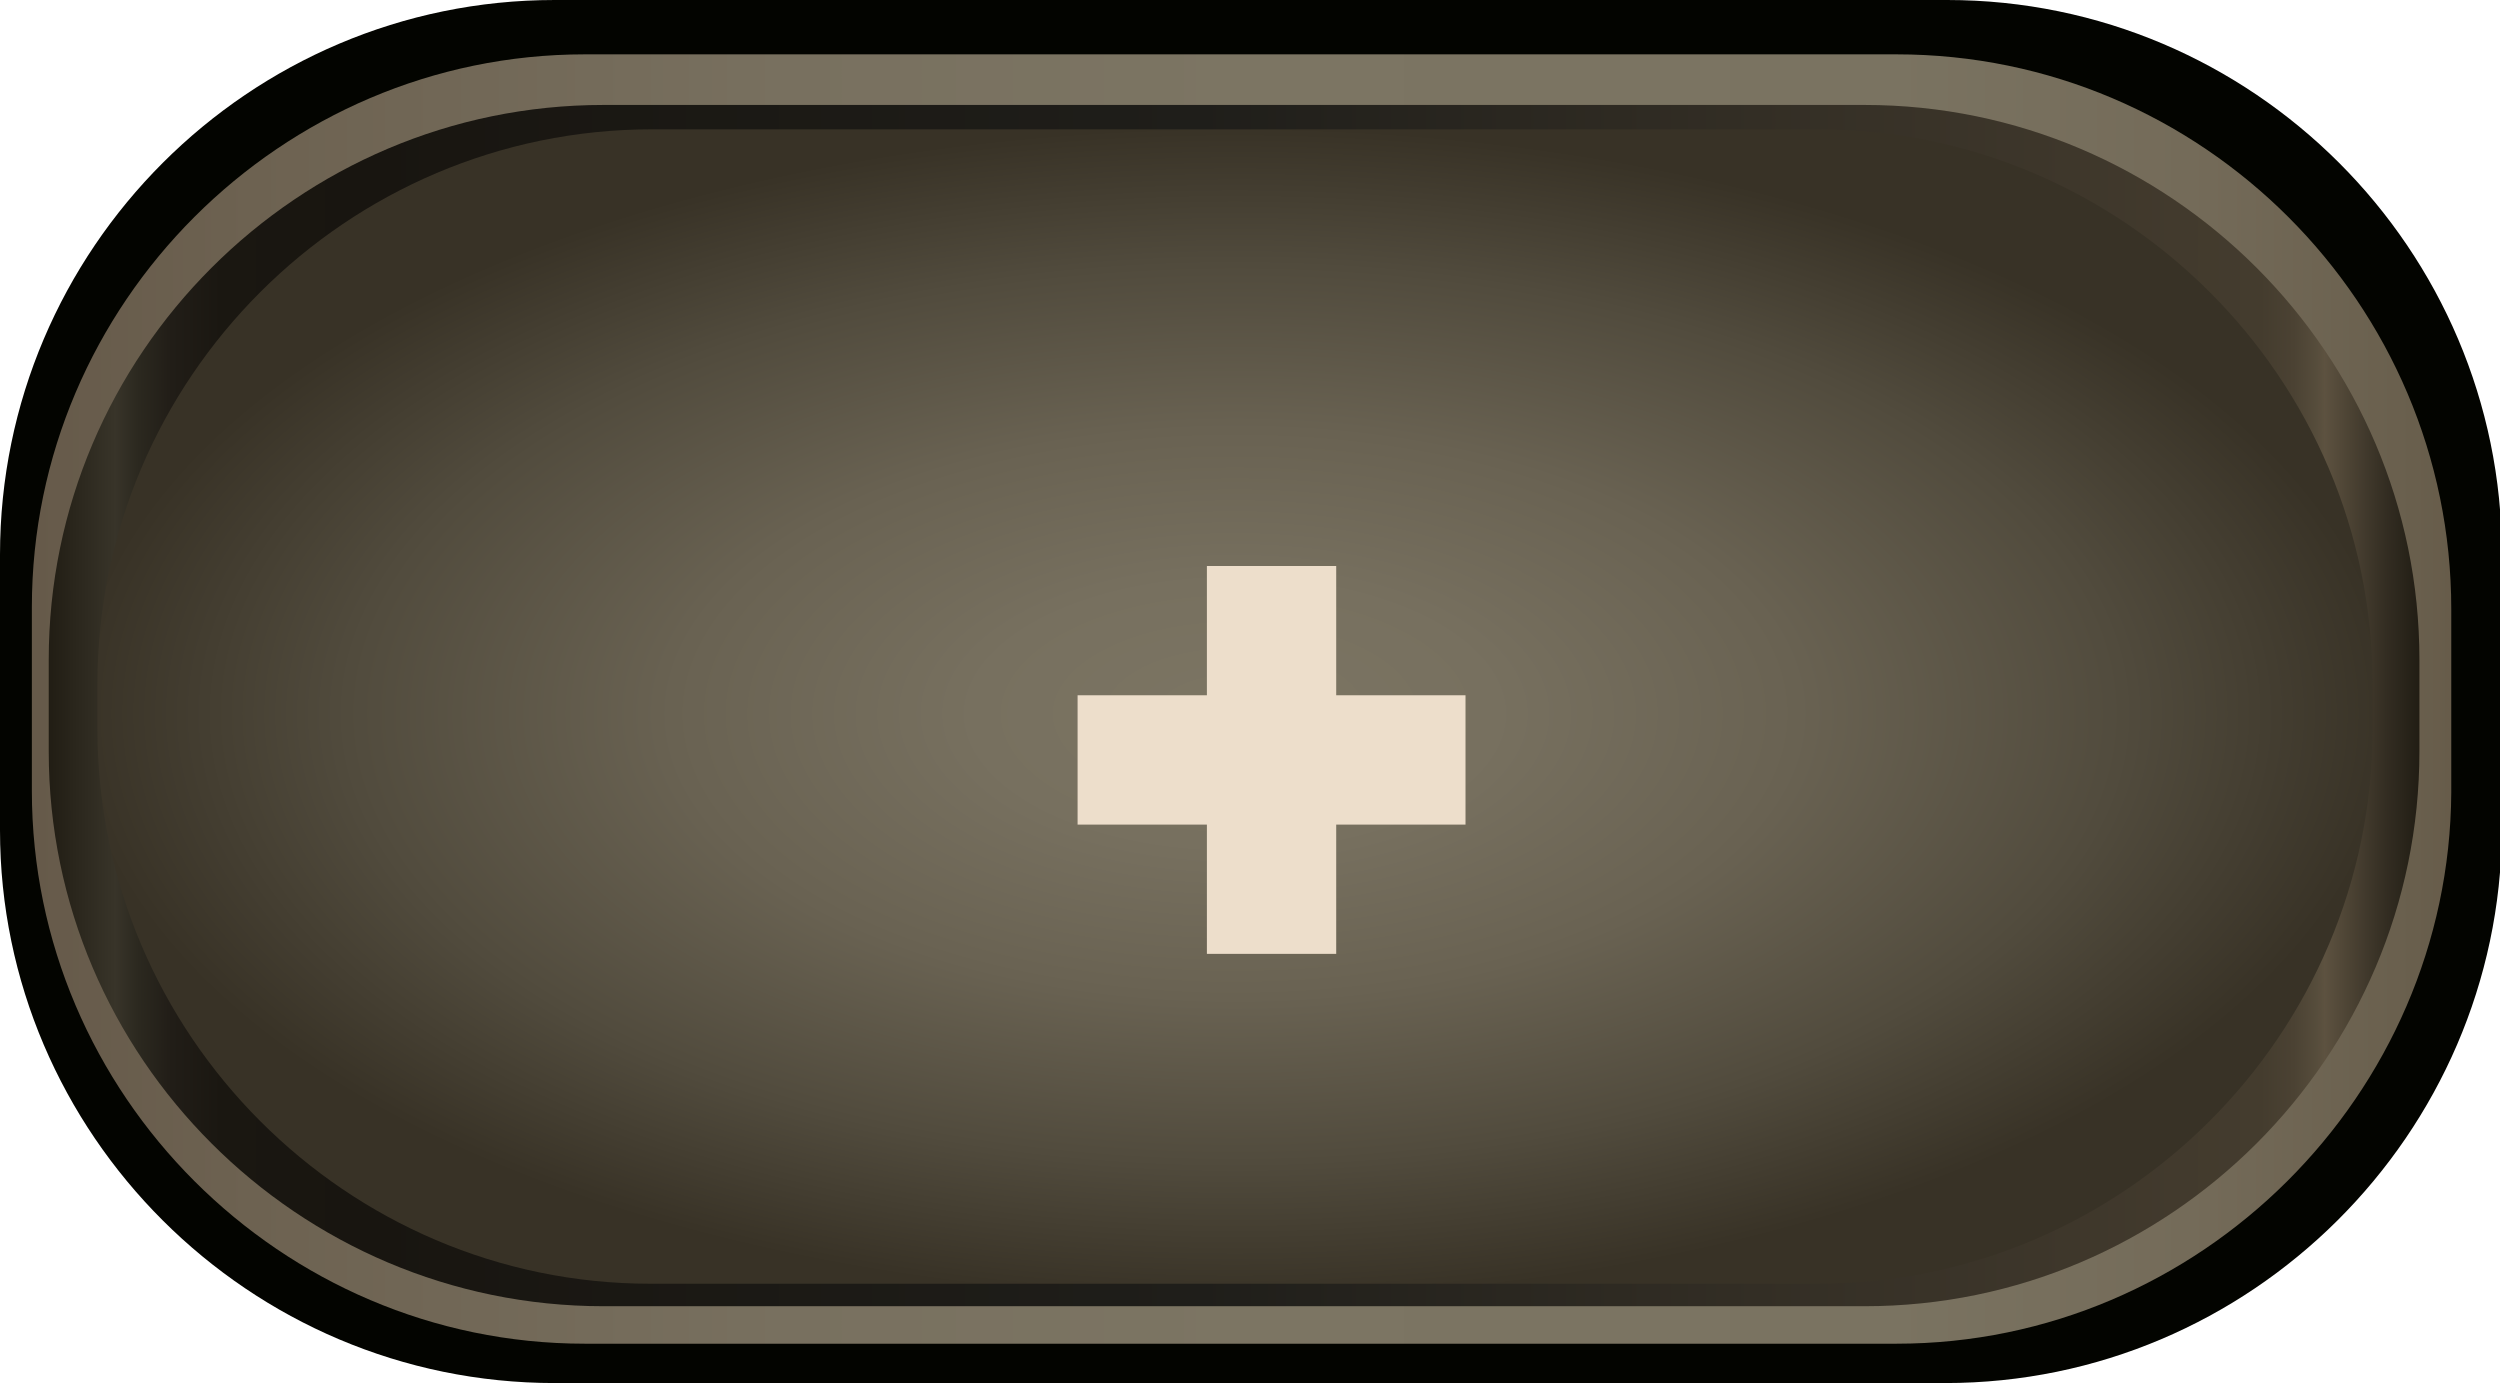 <?xml version="1.0" encoding="utf-8"?>
<!-- Generator: Adobe Illustrator 23.0.4, SVG Export Plug-In . SVG Version: 6.00 Build 0)  -->
<svg version="1.1" id="Layer_8" xmlns="http://www.w3.org/2000/svg" xmlns:xlink="http://www.w3.org/1999/xlink" x="0px" y="0px"
	 viewBox="0 0 133.4 73.8" style="enable-background:new 0 0 133.4 73.8;" xml:space="preserve">
<style type="text/css">
	.st0{fill:#030400;}
	.st1{fill:url(#SVGID_1_);}
	.st2{fill:url(#SVGID_2_);}
	.st3{fill:url(#SVGID_3_);}
	.st4{fill:#EDDECB;}
</style>
<g>
	<g>
		<path class="st0" d="M103.8,73.8H29.6C13.3,73.8,0,60.5,0,44.3V29.6C0,13.3,13.3,0,29.6,0h74.3c16.3,0,29.6,13.3,29.6,29.6v14.7
			C133.4,60.5,120.1,73.8,103.8,73.8z"/>
		
			<linearGradient id="SVGID_1_" gradientUnits="userSpaceOnUse" x1="1.7" y1="430.5" x2="130.8" y2="430.5" gradientTransform="matrix(1 0 0 -1 0 467.8)">
			<stop  offset="0" style="stop-color:#665A4A"/>
			<stop  offset="9.099999e-02" style="stop-color:#6D6251"/>
			<stop  offset="0.311" style="stop-color:#78705F"/>
			<stop  offset="0.5" style="stop-color:#7C7563"/>
			<stop  offset="0.769" style="stop-color:#7A7361"/>
			<stop  offset="0.892" style="stop-color:#746B59"/>
			<stop  offset="0.985" style="stop-color:#695F4D"/>
			<stop  offset="1" style="stop-color:#675C4A"/>
		</linearGradient>
		<path class="st1" d="M101.2,71.7h-70C15,71.7,1.7,58.4,1.7,42.2v-9.8C1.7,16.2,15,2.9,31.2,2.9h70c16.3,0,29.6,13.3,29.6,29.6v9.8
			C130.7,58.4,117.4,71.7,101.2,71.7z"/>
		
			<linearGradient id="SVGID_2_" gradientUnits="userSpaceOnUse" x1="2.6" y1="430.15" x2="129.1" y2="430.15" gradientTransform="matrix(1 0 0 -1 0 467.8)">
			<stop  offset="0" style="stop-color:#211D14"/>
			<stop  offset="2.810000e-02" style="stop-color:#383429"/>
			<stop  offset="3.700000e-02" style="stop-color:#2C2920"/>
			<stop  offset="5.190000e-02" style="stop-color:#211D17"/>
			<stop  offset="7.290000e-02" style="stop-color:#1A1711"/>
			<stop  offset="0.131" style="stop-color:#181510"/>
			<stop  offset="0.485" style="stop-color:#1F1E1A"/>
			<stop  offset="0.898" style="stop-color:#423A2D"/>
			<stop  offset="0.933" style="stop-color:#443C2E"/>
			<stop  offset="0.947" style="stop-color:#4B4233"/>
			<stop  offset="0.957" style="stop-color:#574D3C"/>
			<stop  offset="0.96" style="stop-color:#5D5240"/>
			<stop  offset="0.986" style="stop-color:#332D22"/>
			<stop  offset="1" style="stop-color:#211D14"/>
		</linearGradient>
		<path class="st2" d="M99.5,69.7H32.2c-16.3,0-29.6-13.3-29.6-29.6v-4.9c0-16.3,13.3-29.6,29.6-29.6h67.3
			c16.3,0,29.6,13.3,29.6,29.6v4.9C129.1,56.4,115.8,69.7,99.5,69.7z"/>
		
			<radialGradient id="SVGID_3_" cx="65.9" cy="763.718" r="61.992" gradientTransform="matrix(1 0 0 -0.505 0 423.76)" gradientUnits="userSpaceOnUse">
			<stop  offset="0" style="stop-color:#7C7563"/>
			<stop  offset="0.224" style="stop-color:#77705F"/>
			<stop  offset="0.485" style="stop-color:#696252"/>
			<stop  offset="0.765" style="stop-color:#514B3D"/>
			<stop  offset="1" style="stop-color:#383226"/>
		</radialGradient>
		<path class="st3" d="M97,68.5H34.7c-16.2,0-29.5-13.3-29.5-29.6v-2.4c0-16.3,13.3-29.6,29.6-29.6H97c16.3,0,29.6,13.3,29.6,29.6
			v2.4C126.6,55.2,113.3,68.5,97,68.5z"/>
	</g>
	<path class="st4" d="M78.2,44c-3.1,0-5.4,0-6.9,0c0,3.1,0,5.4,0,6.9c-3.1,0-5.4,0-6.9,0c0-3.1,0-5.4,0-6.9c-3.1,0-5.4,0-6.9,0
		c0-1.5,0-2.9,0-4c0-1.2,0-2.1,0-2.9c3.1,0,5.4,0,6.9,0c0-3.1,0-5.4,0-6.9c3.1,0,5.4,0,6.9,0c0,3.1,0,5.4,0,6.9c3.1,0,5.4,0,6.9,0
		C78.2,40.2,78.2,42.4,78.2,44z"/>
</g>
</svg>
